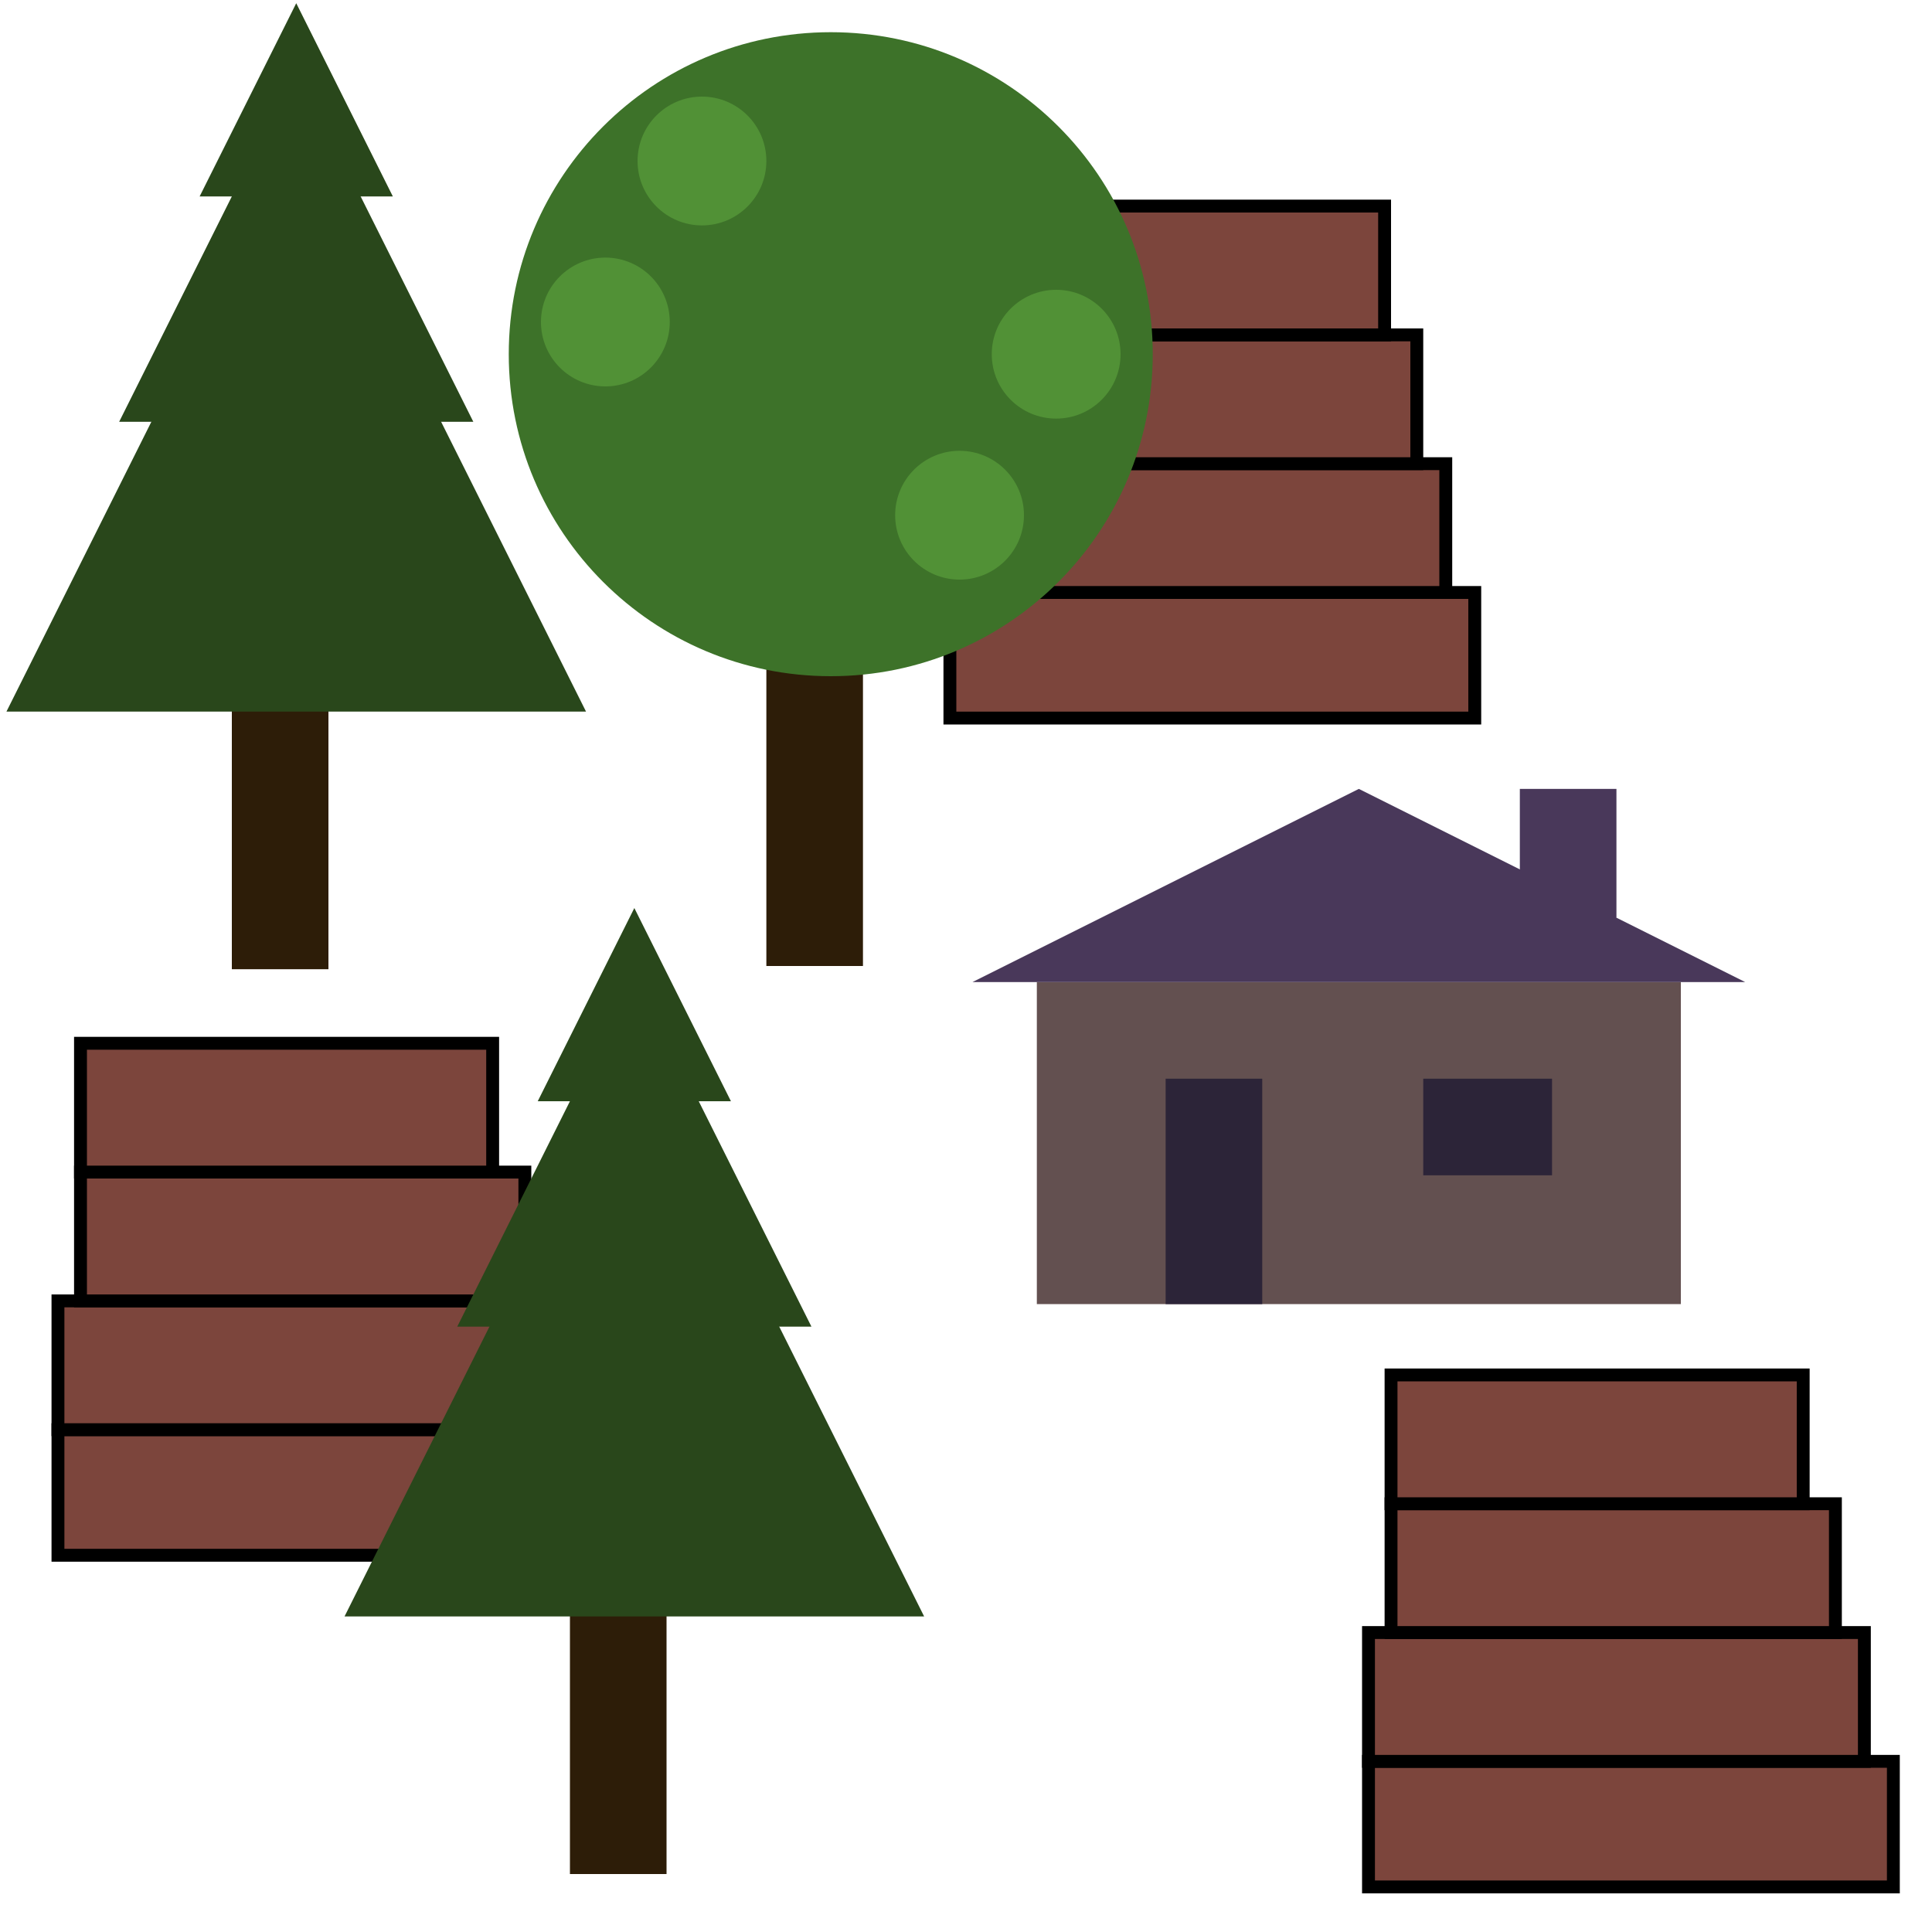 <?xml version="1.0" encoding="utf-8"?>
<!-- Generator: Adobe Illustrator 15.0.0, SVG Export Plug-In . SVG Version: 6.00 Build 0)  -->
<!DOCTYPE svg PUBLIC "-//W3C//DTD SVG 1.1//EN" "http://www.w3.org/Graphics/SVG/1.1/DTD/svg11.dtd">
<svg version="1.1" id="Layer_1" xmlns="http://www.w3.org/2000/svg" xmlns:xlink="http://www.w3.org/1999/xlink" x="0px" y="0px"
	 width="600px" height="600px" viewBox="0 0 600 600" enable-background="new 0 0 600 600" xml:space="preserve">
<rect x="18" y="444" fill="#7C453C" stroke="#000000" stroke-width="4" stroke-miterlimit="10" width="163" height="39"/>
<rect x="18" y="404" fill="#7C453C" stroke="#000000" stroke-width="4" stroke-miterlimit="10" width="154" height="40"/>
<rect x="25" y="364" fill="#7C453C" stroke="#000000" stroke-width="4" stroke-miterlimit="10" width="138" height="40"/>
<rect x="25" y="324" fill="#7C453C" stroke="#000000" stroke-width="4" stroke-miterlimit="10" width="128" height="40"/>
<rect x="295" y="184" fill="#7C453C" stroke="#000000" stroke-width="4" stroke-miterlimit="10" width="163" height="39"/>
<rect x="295" y="144" fill="#7C453C" stroke="#000000" stroke-width="4" stroke-miterlimit="10" width="154" height="40"/>
<rect x="302" y="104" fill="#7C453C" stroke="#000000" stroke-width="4" stroke-miterlimit="10" width="138" height="40"/>
<rect x="302" y="64" fill="#7C453C" stroke="#000000" stroke-width="4" stroke-miterlimit="10" width="128" height="40"/>
<g>
	<rect x="72" y="201" fill="#2D1D08" width="30" height="100"/>
	<g>
		<polygon fill="#29471B" points="92,1 62,61 122,61 		"/>
		<polygon fill="#29471B" points="92,21 37,131 147,131 		"/>
		<polygon fill="#29471B" points="92,41 2,221 182,221 		"/>
	</g>
</g>
<g>
	<rect x="177" y="482" fill="#2D1D08" width="30" height="100"/>
	<g>
		<polygon fill="#29471B" points="197,282 167,342 227,342 		"/>
		<polygon fill="#29471B" points="197,302 142,412 252,412 		"/>
		<polygon fill="#29471B" points="197,322 107,502 287,502 		"/>
	</g>
</g>
<rect x="425" y="547" fill="#7C453C" stroke="#000000" stroke-width="4" stroke-miterlimit="10" width="163" height="39"/>
<rect x="425" y="507" fill="#7C453C" stroke="#000000" stroke-width="4" stroke-miterlimit="10" width="154" height="40"/>
<rect x="432" y="467" fill="#7C453C" stroke="#000000" stroke-width="4" stroke-miterlimit="10" width="138" height="40"/>
<rect x="432" y="427" fill="#7C453C" stroke="#000000" stroke-width="4" stroke-miterlimit="10" width="128" height="40"/>
<g>
	<rect x="238" y="200" fill="#2D1D08" width="30" height="100"/>
	<path fill="#3D7229" d="M358,110c0,55.234-44.775,100-100,100s-100-44.766-100-100S202.775,10,258,10S358,54.766,358,110z"/>
	<circle fill="#519136" cx="298" cy="160" r="20"/>
	<circle fill="#519136" cx="328" cy="110" r="20"/>
	<circle fill="#519136" cx="218" cy="50" r="20"/>
	<circle fill="#519136" cx="188" cy="100" r="20"/>
</g>
<g>
	<rect x="322" y="305" fill="#635050" width="200" height="100"/>
	<polyline fill="#49385A" points="542,305 302,305 422,245 	"/>
	<rect x="472" y="245" fill="#49385A" width="30" height="40"/>
	<rect x="362" y="335" fill="#2C2438" width="30" height="70"/>
	<rect x="442" y="335" fill="#2C2438" width="40" height="30"/>
</g>
</svg>
